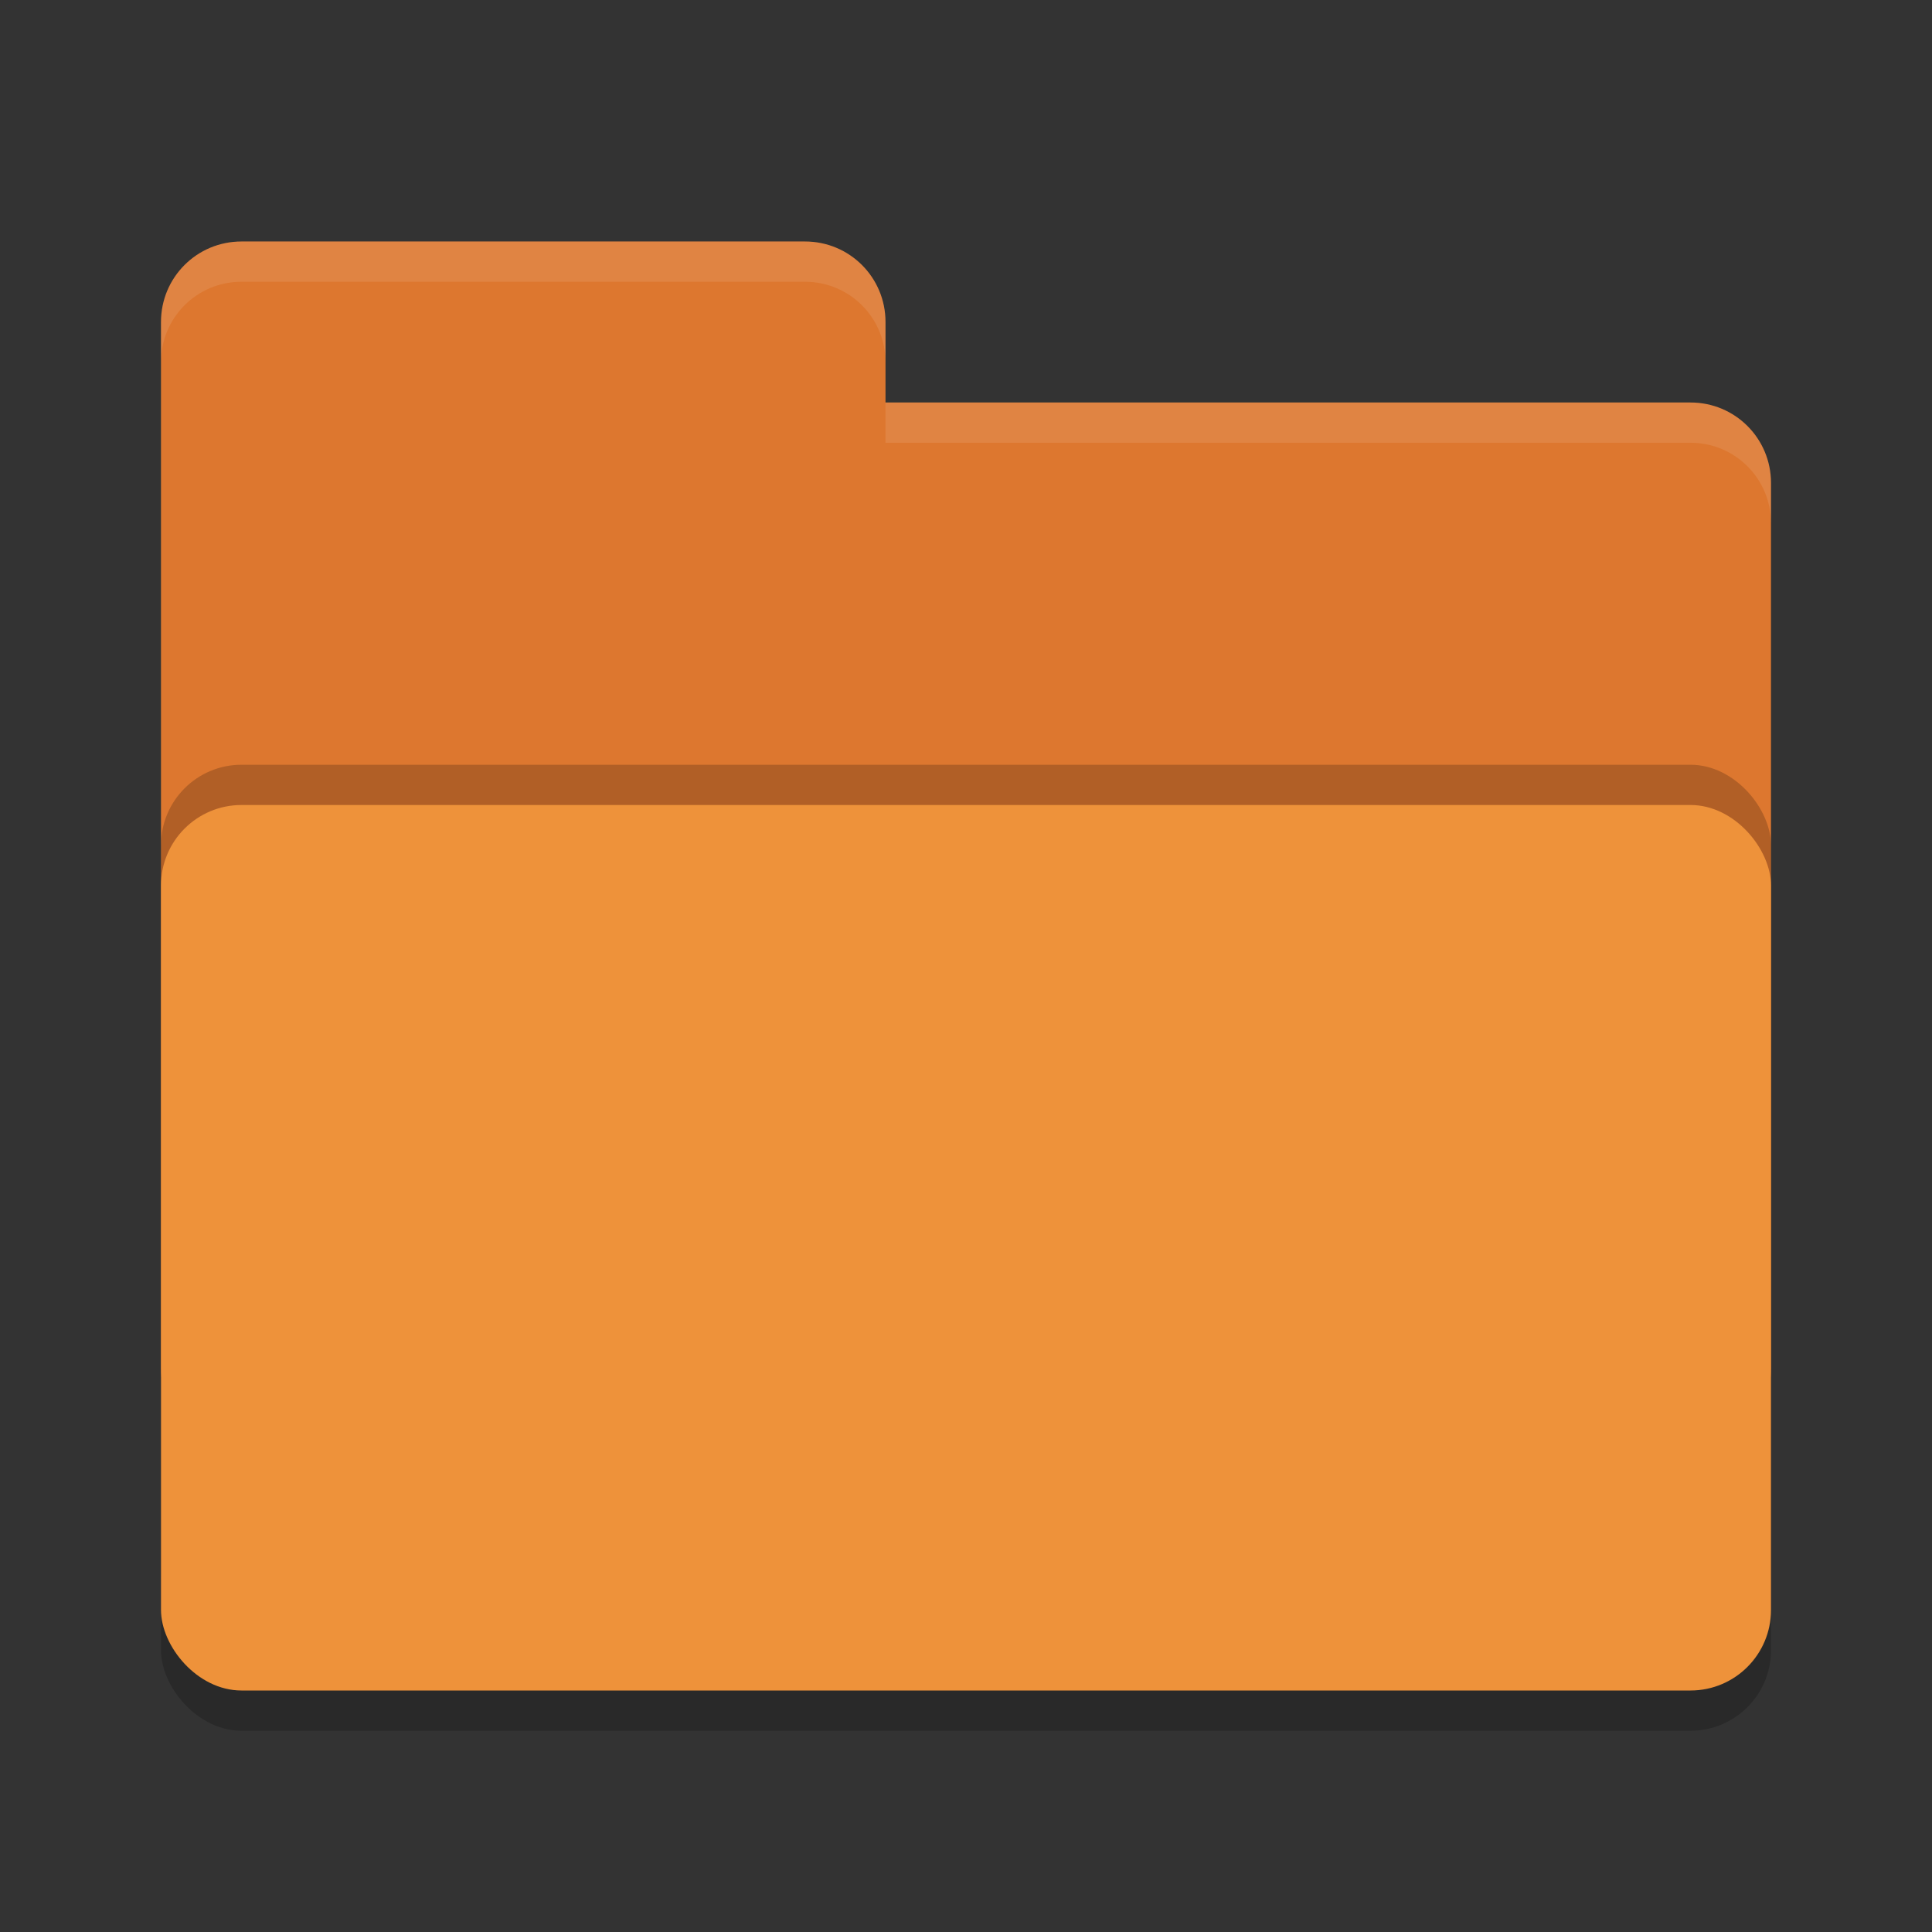 <svg height="48" width="48" xmlns="http://www.w3.org/2000/svg"><rect width="100%" height="100%" fill="#333333" stroke="none"/><rect height="22" opacity=".2" rx="2" width="40" x="4" y="21"/><path d="m4 34c0 1.108.892 2 2 2h36c1.108 0 2-.892 2-2v-22c0-1.108-.892-2-2-2h-20v-2c0-1.108-.892-2-2-2h-14c-1.108 0-2 .892-2 2" fill="#dd772f"/><rect height="22" opacity=".2" rx="2" width="40" x="4" y="19"/><rect fill="#ee923a" height="22" rx="2" width="40" x="4" y="20"/><path d="m6 6c-1.108 0-2 .892-2 2v1c0-1.108.892-2 2-2h14c1.108 0 2 .892 2 2v-1c0-1.108-.892-2-2-2zm16 4v1h20c1.108 0 2 .892 2 2v-1c0-1.108-.892-2-2-2z" fill="#fff" opacity=".1"/></svg>